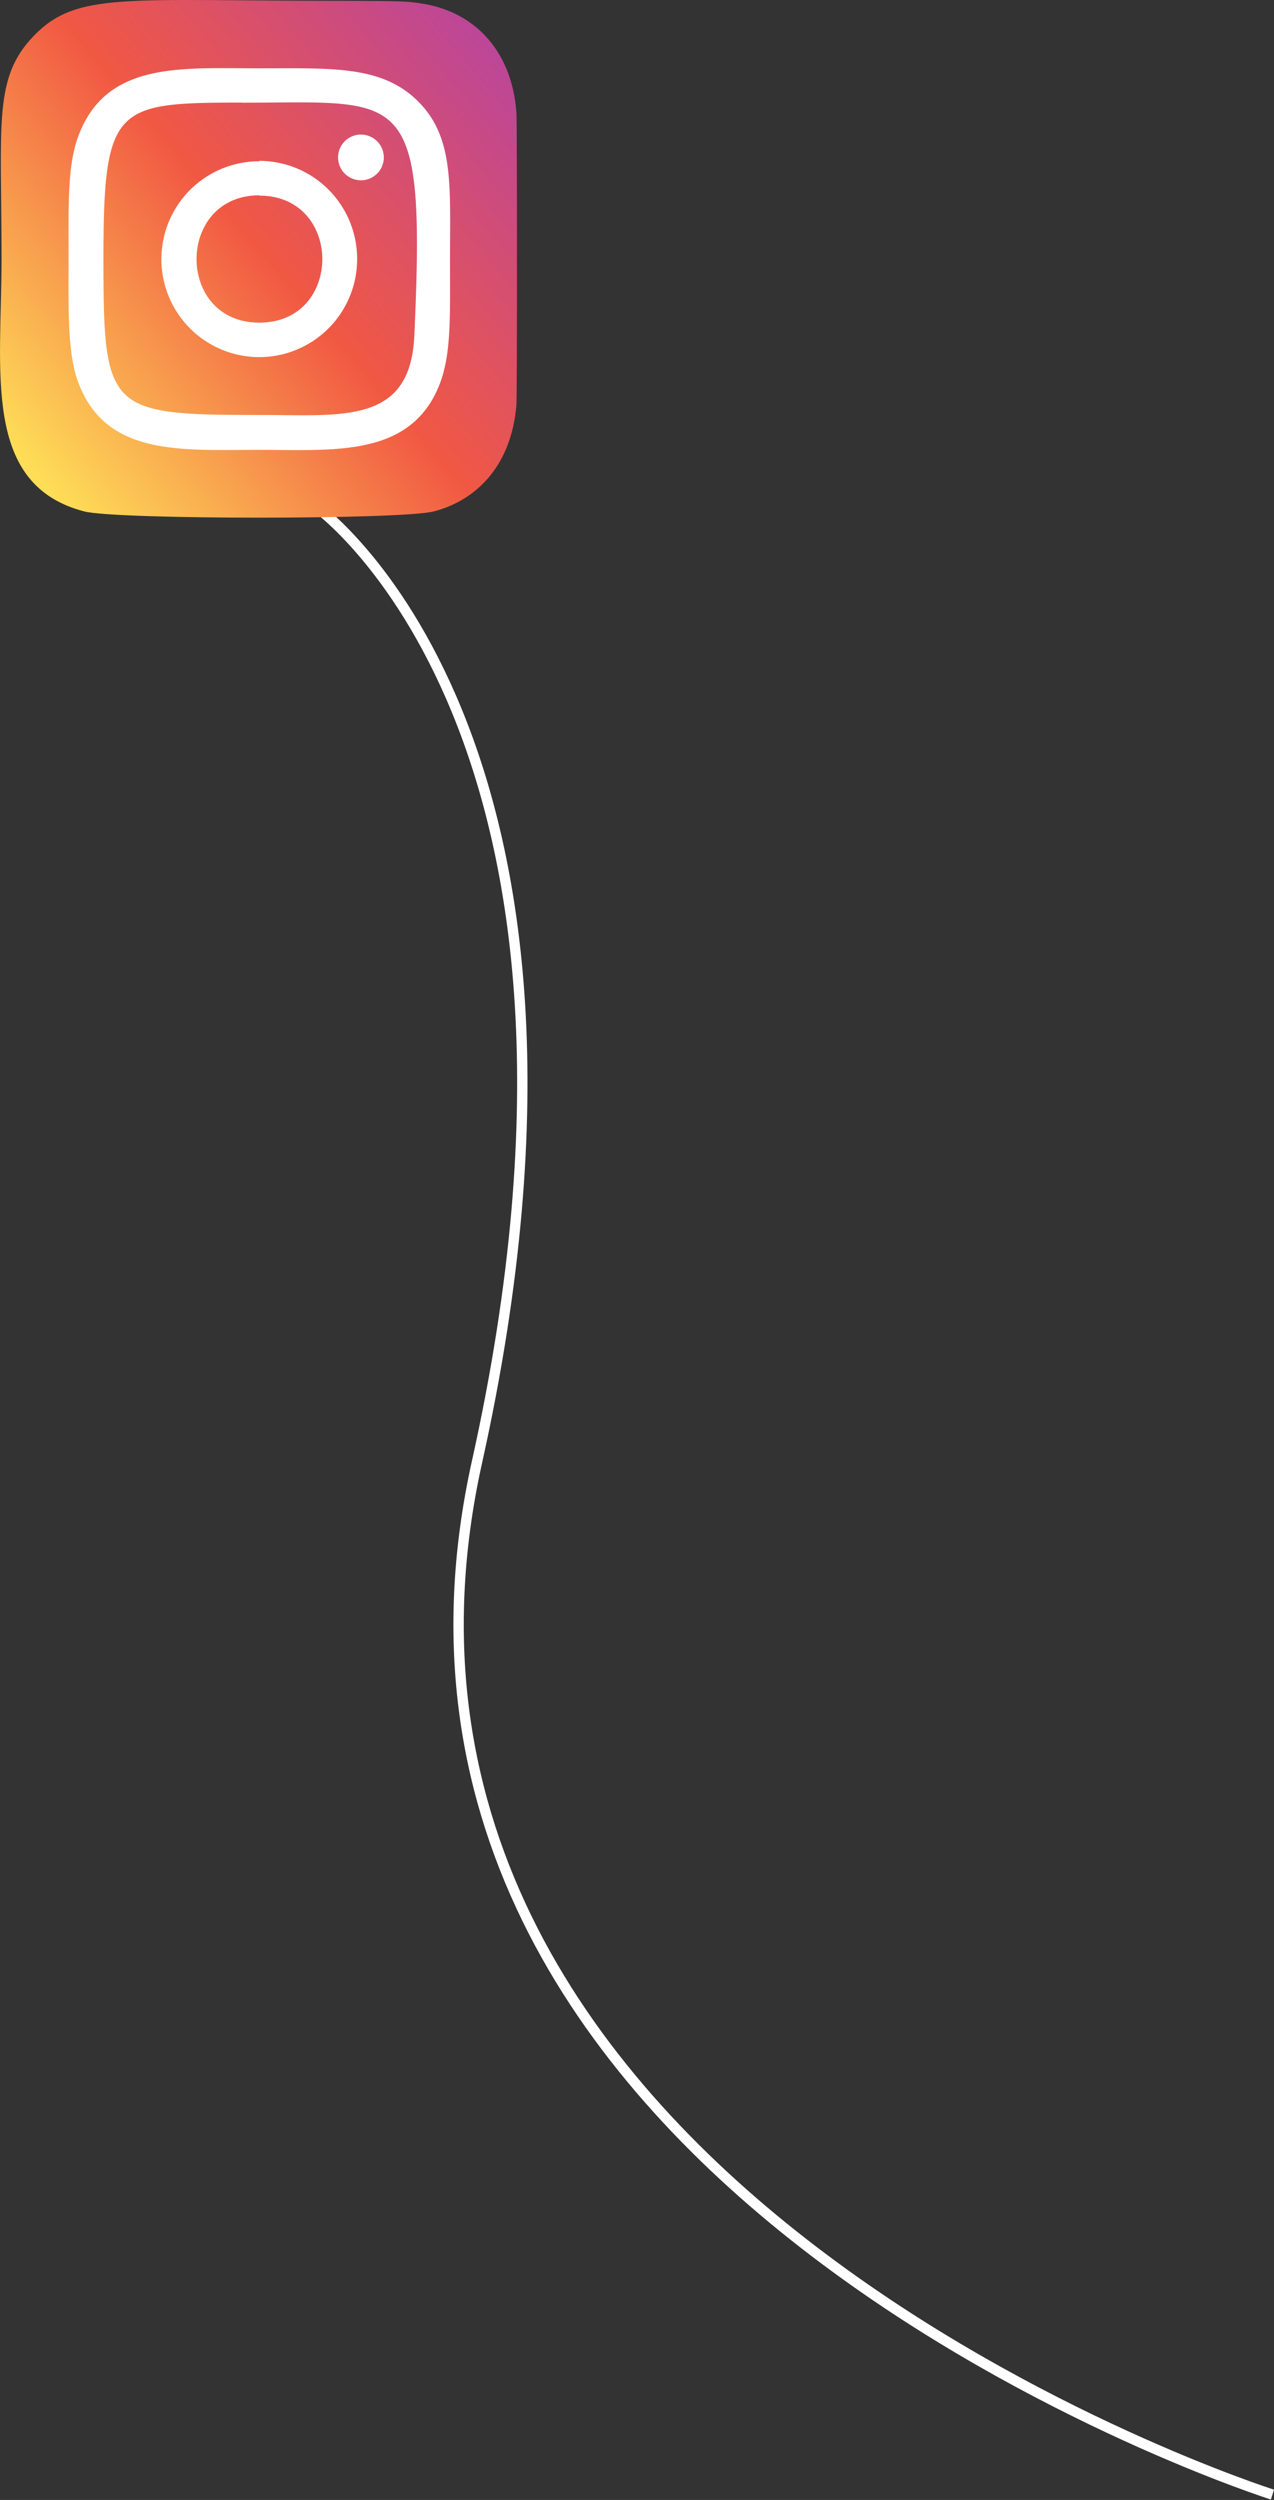 <svg xmlns="http://www.w3.org/2000/svg" xmlns:xlink="http://www.w3.org/1999/xlink" viewBox="0 0 123.15 241.52"><rect x="0" y="0" width="123.15" height="241.52" fill="#333333" stroke="none"/><defs><style>.cls-1{fill:none;stroke:#fff;stroke-miterlimit:10;}.cls-2{fill:url(#linear-gradient);}.cls-3{fill:#fff;}</style><linearGradient id="linear-gradient" x1="-62.44" y1="432.88" x2="-61.42" y2="433.98" gradientTransform="translate(-17025.44 -2593.5) rotate(-90) scale(42.28 39.34)" gradientUnits="userSpaceOnUse"><stop offset="0" stop-color="#fedd57"/><stop offset="0.5" stop-color="#f15843"/><stop offset="1" stop-color="#bb469a"/></linearGradient></defs><title>Asset 11</title><g id="Layer_2" data-name="Layer 2"><g id="Layer_1-2" data-name="Layer 1"><path class="cls-1" d="M123,241s-92.53-29.37-76.89-99.77S30.47,48.89,30.47,48.89"/><path class="cls-2" d="M3.26,3.47C-.66,7.54.15,11.86.15,25c0,10.91-1.91,21.84,8,24.41,3.11.8,30.67.8,33.77,0,4.15-1.07,7.52-4.44,8-10.3.07-.82.07-27.38,0-28.22C49.46,4.64,45.61,1,40.55.31,39.39.14,39.15.09,33.2.08,12.06.09,7.43-.85,3.26,3.47Z"/><path class="cls-3" d="M25.07,6.6C17.53,6.6,10.36,5.93,7.63,13c-1.13,2.9-1,6.66-1,12.06,0,4.73-.15,9.17,1,12.05,2.73,7,10,6.35,17.44,6.35,7.22,0,14.67.75,17.43-6.35,1.14-2.93,1-6.64,1-12,0-7.2.4-11.84-3.09-15.32S32.07,6.6,25.06,6.6ZM23.42,9.92c15.73,0,17.74-1.78,16.63,22.52-.39,8.59-6.93,7.65-15,7.65C10.41,40.09,10,39.67,10,25,10,10.16,11.15,9.92,23.42,9.91ZM34.9,13a2.21,2.21,0,1,0,2.2,2.21A2.21,2.21,0,0,0,34.9,13Zm-9.83,2.58A9.46,9.46,0,1,0,34.52,25a9.46,9.46,0,0,0-9.45-9.46Zm0,3.32c8.11,0,8.12,12.27,0,12.27S17,18.87,25.07,18.87Z"/></g></g></svg>